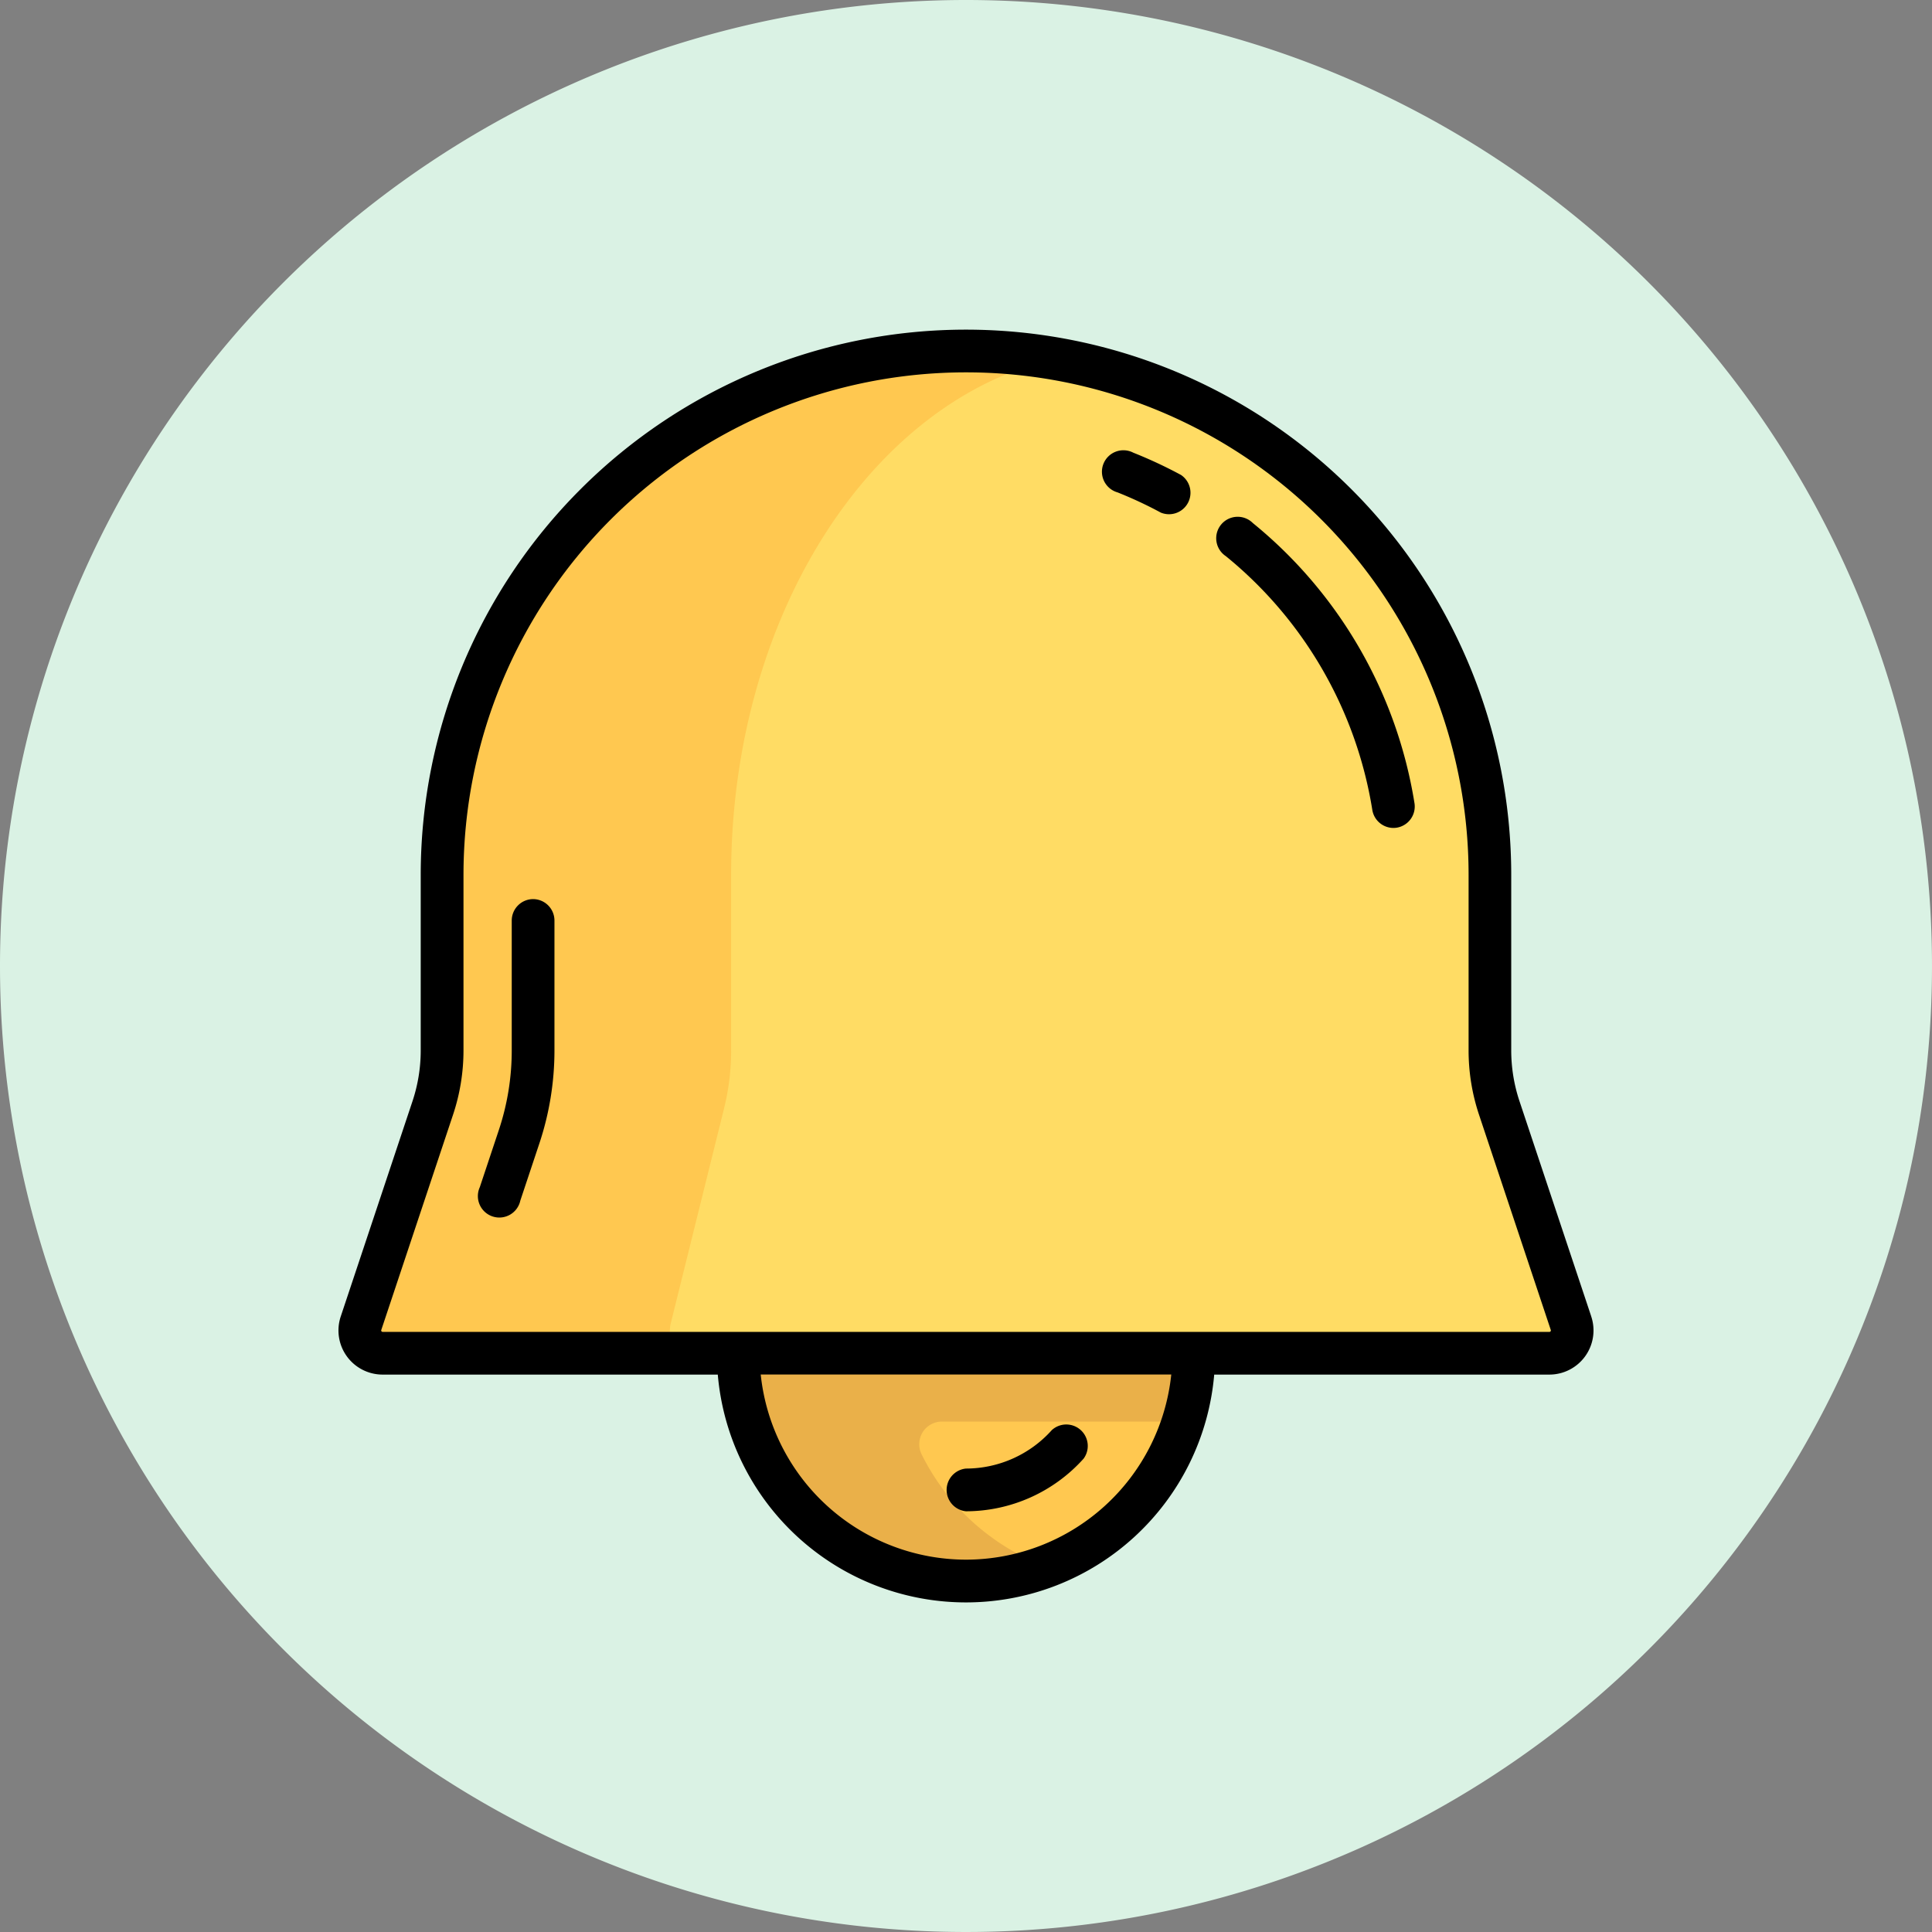 <svg xmlns="http://www.w3.org/2000/svg" width="72" height="72" viewBox="0 0 72 72">
  <rect x="0" y="0" width="72" height="72" fill="#808080" stroke="none"/>
  <g id="Grupo_1099353" data-name="Grupo 1099353" transform="translate(-265 -1850)">
    <g id="Grupo_1098580" data-name="Grupo 1098580" transform="translate(-154 729)">
      <path id="Trazado_824488" data-name="Trazado 824488" d="M36,0A36,36,0,1,1,0,36,36,36,0,0,1,36,0Z" transform="translate(419 1121)" fill="#daf2e4"/>
    </g>
    <g id="reshot-icon-bell-VQHG73LEAS" transform="translate(274.059 1862.285)">
      <circle id="Elipse_11529" data-name="Elipse 11529" cx="8.489" cy="8.489" r="8.489" transform="translate(18.452 29.657)" fill="#ffc850"/>
      <path id="Trazado_875444" data-name="Trazado 875444" d="M181.345,328.632a8.489,8.489,0,1,0-16.588,2.547h0a8.461,8.461,0,0,0,11.065,5.4,8.489,8.489,0,0,1-4.63-4.2.844.844,0,0,1,.775-1.2h8.983A8.482,8.482,0,0,0,181.345,328.632Z" transform="translate(-145.915 -290.486)" fill="#eab049"/>
      <path id="Trazado_875445" data-name="Trazado 875445" d="M56.467,45.941H12.983a.849.849,0,0,1-.805-1.117L14.852,36.8a6.793,6.793,0,0,0,.349-2.148V28.115A19.524,19.524,0,0,1,34.725,8.591h0A19.524,19.524,0,0,1,54.249,28.115v6.538A6.79,6.79,0,0,0,54.6,36.8l2.675,8.024A.849.849,0,0,1,56.467,45.941Z" transform="translate(-7.784 -7.795)" fill="#ffdc64"/>
      <path id="Trazado_875446" data-name="Trazado 875446" d="M23.723,44.824,25.713,36.8a8.944,8.944,0,0,0,.259-2.147V28.115c0-9.653,5.215-17.665,12.065-19.239A19.511,19.511,0,0,0,15.2,28.115v6.538a6.79,6.79,0,0,1-.349,2.147l-2.675,8.024a.849.849,0,0,0,.805,1.117H24.322C23.891,45.941,23.586,45.374,23.723,44.824Z" transform="translate(-7.784 -7.795)" fill="#ffc850"/>
      <path id="Trazado_875447" data-name="Trazado 875447" d="M50.243,36.777l-2.675-8.024a5.983,5.983,0,0,1-.308-1.9V20.32a20.32,20.32,0,0,0-40.64,0v6.538a5.985,5.985,0,0,1-.308,1.9L3.639,36.777A1.645,1.645,0,0,0,5.2,38.942H17.691a9.284,9.284,0,0,0,18.5,0H48.682a1.645,1.645,0,0,0,1.56-2.165Zm-23.3,9.062a7.7,7.7,0,0,1-7.652-6.9h15.3A7.7,7.7,0,0,1,26.941,45.839Zm21.785-8.511a.048.048,0,0,1-.043.022H5.2a.053.053,0,0,1-.05-.07l2.675-8.024a7.572,7.572,0,0,0,.389-2.4V20.32a18.728,18.728,0,1,1,37.457,0v6.538a7.569,7.569,0,0,0,.389,2.4l2.675,8.024A.049.049,0,0,1,48.725,37.328Z"/>
      <path id="Trazado_875448" data-name="Trazado 875448" d="M248.2,443.129a5.9,5.9,0,0,0,4.389-1.963.8.8,0,0,0-1.186-1.062,4.3,4.3,0,0,1-3.2,1.433.8.8,0,0,0,0,1.592Z" transform="translate(-221.264 -399.093)"/>
      <path id="Trazado_875449" data-name="Trazado 875449" d="M62.04,229.083a.8.8,0,0,0-.8.8v4.84a9.373,9.373,0,0,1-.482,2.97l-.708,2.125a.8.8,0,1,0,1.51.5l.708-2.125a10.964,10.964,0,0,0,.564-3.473v-4.84A.8.8,0,0,0,62.04,229.083Z" transform="translate(-51.228 -207.861)"/>
      <path id="Trazado_875450" data-name="Trazado 875450" d="M358.669,76.047a.8.8,0,1,0-1.007,1.233,15.321,15.321,0,0,1,5.459,9.458.8.8,0,0,0,.785.671.811.811,0,0,0,.126-.01.8.8,0,0,0,.661-.911A16.91,16.91,0,0,0,358.669,76.047Z" transform="translate(-321.038 -68.839)"/>
      <path id="Trazado_875451" data-name="Trazado 875451" d="M314.428,49.783a16.941,16.941,0,0,0-1.783-.833.8.8,0,1,0-.588,1.479,15.337,15.337,0,0,1,1.614.754.8.8,0,0,0,.756-1.4Z" transform="translate(-279.468 -44.364)"/>
    </g>
  </g>
</svg>
